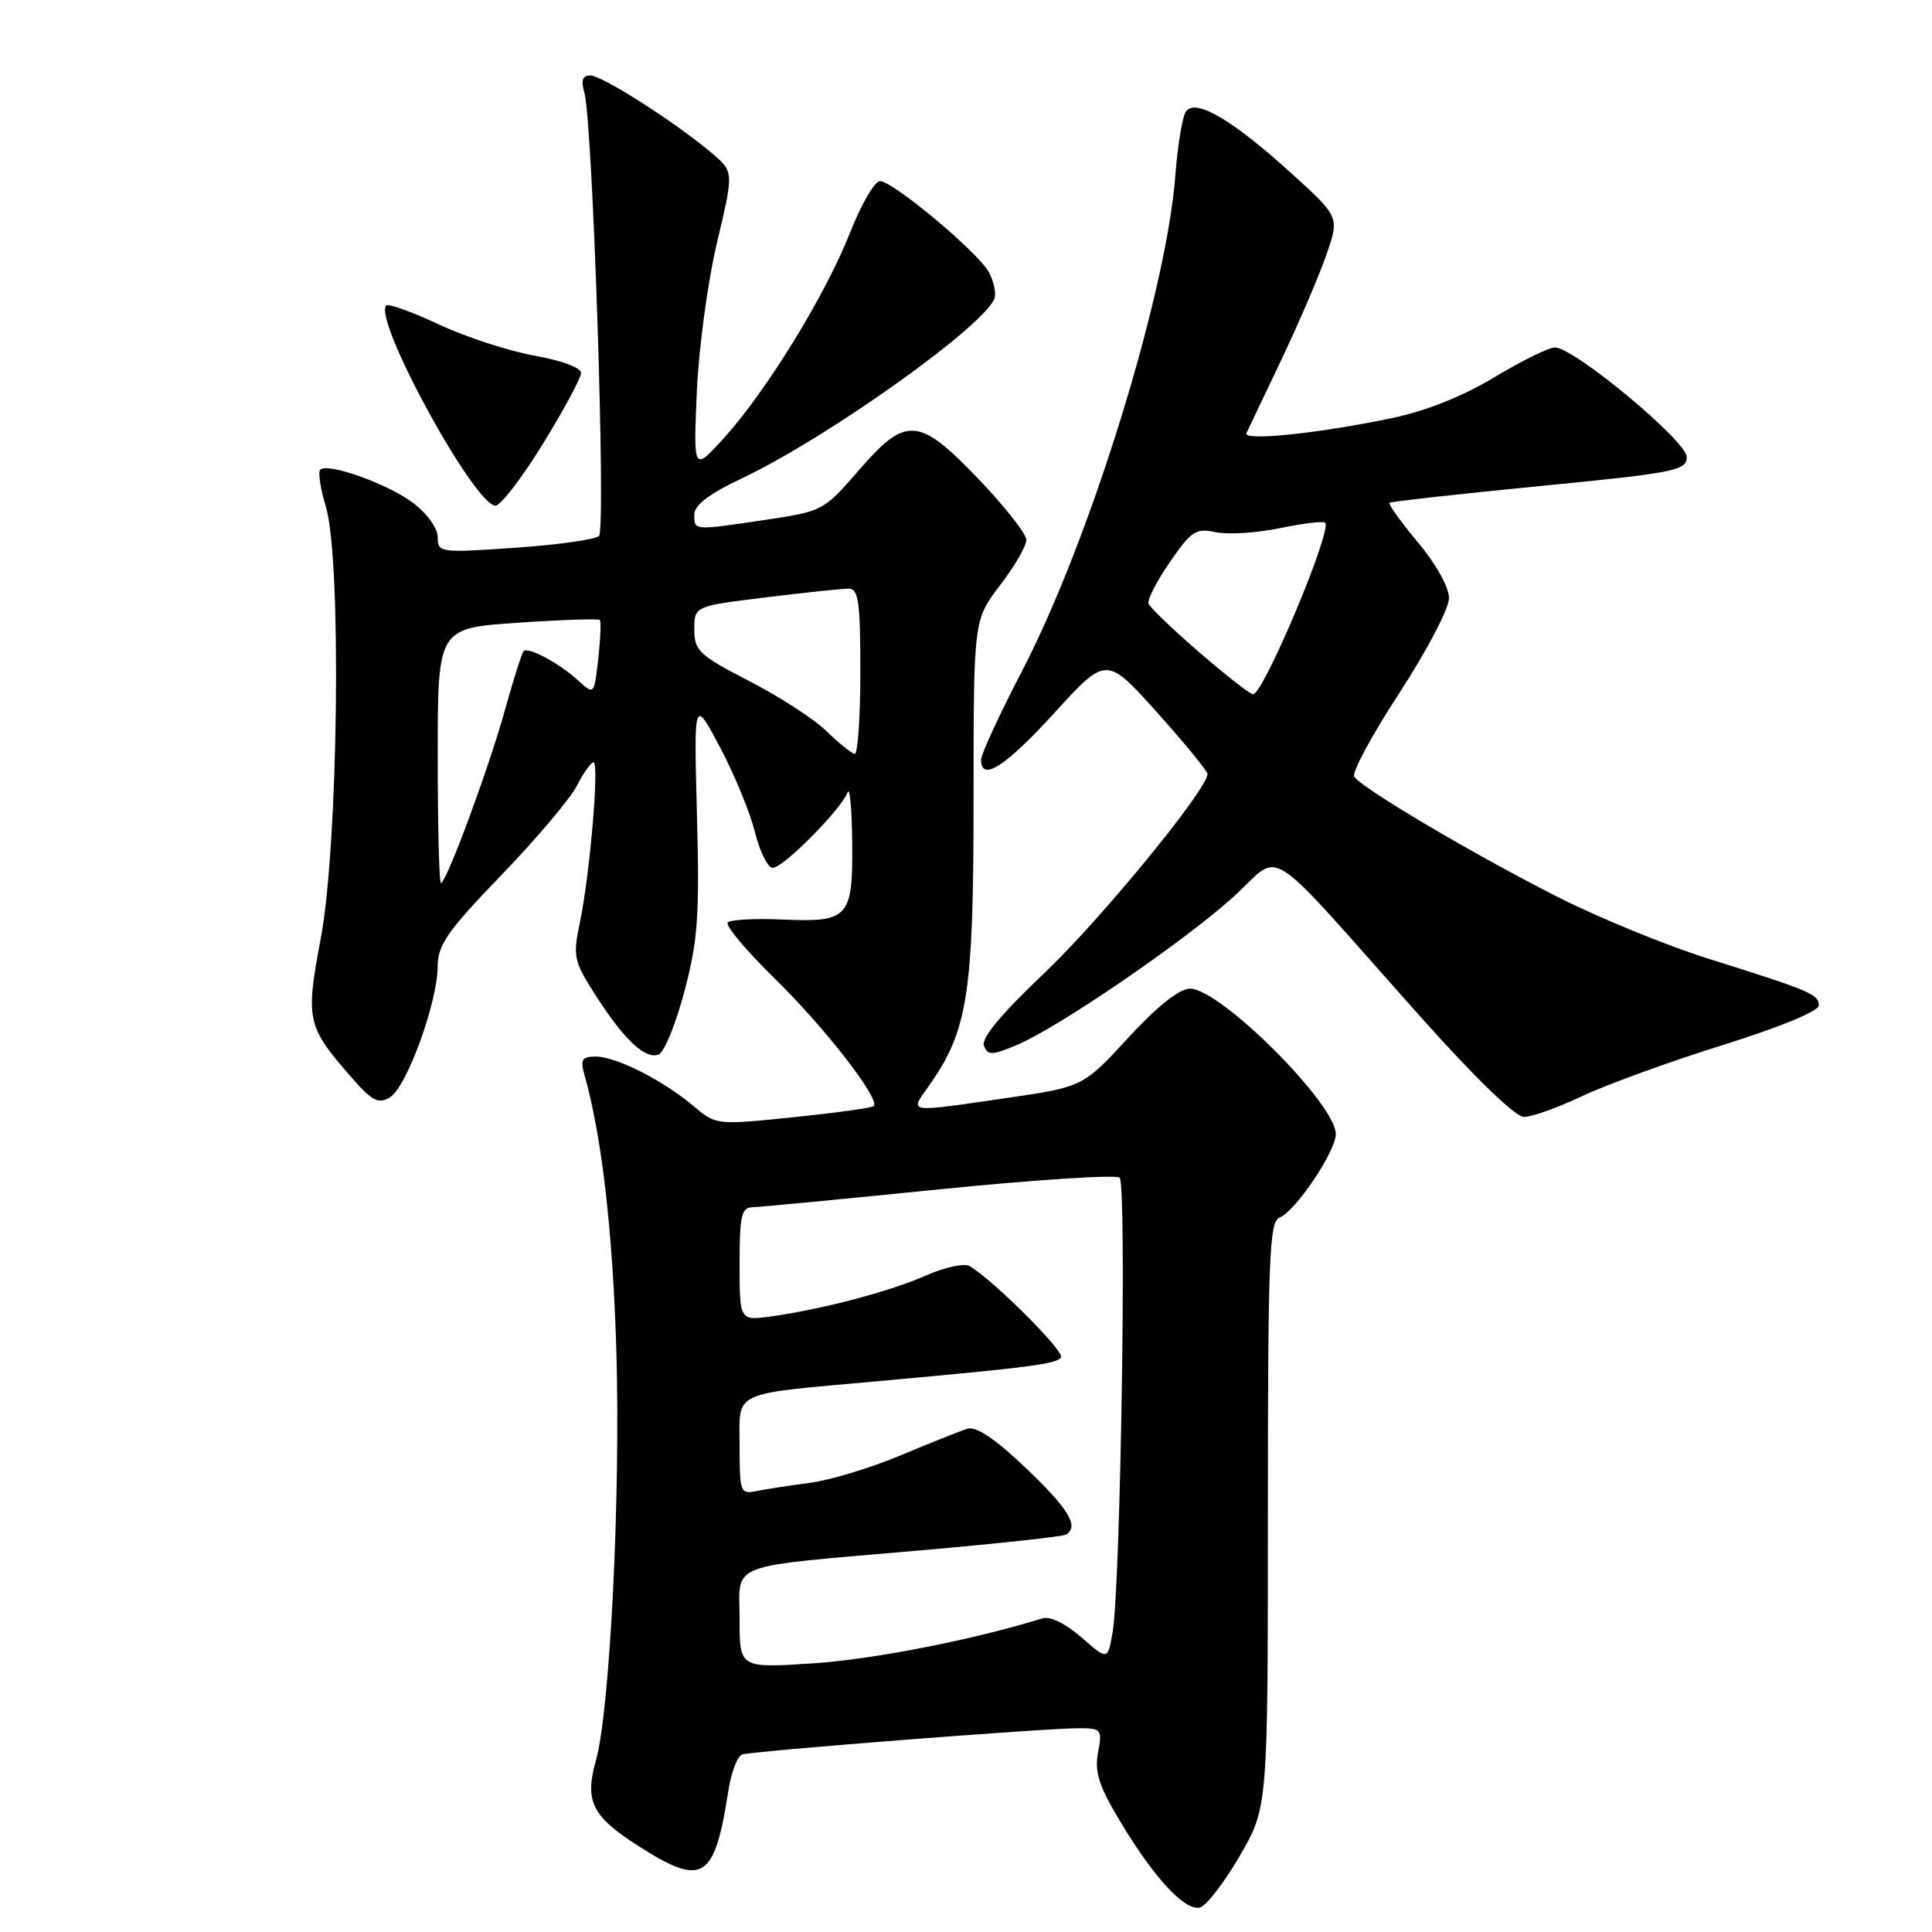 <?xml version="1.0" encoding="UTF-8" standalone="no"?>
<!DOCTYPE svg PUBLIC "-//W3C//DTD SVG 1.1//EN" "http://www.w3.org/Graphics/SVG/1.1/DTD/svg11.dtd" >
<svg xmlns="http://www.w3.org/2000/svg" xmlns:xlink="http://www.w3.org/1999/xlink" version="1.1" viewBox="0 0 256 256">
 <g >
 <path fill="currentColor"
d=" M 164.23 245.99 C 168.00 239.51 168.00 239.51 168.00 200.72 C 168.00 166.78 168.19 161.86 169.53 161.35 C 171.63 160.54 177.00 152.58 177.00 150.27 C 177.00 146.27 161.69 131.00 157.68 131.00 C 156.28 131.00 153.36 133.32 149.50 137.51 C 143.50 144.02 143.50 144.02 133.26 145.51 C 120.06 147.43 120.51 147.50 123.01 143.98 C 128.24 136.64 129.00 131.84 129.00 106.10 C 129.00 82.15 129.00 82.15 132.50 77.57 C 134.43 75.05 136.00 72.34 136.00 71.54 C 136.00 70.75 133.18 67.16 129.73 63.55 C 121.73 55.18 120.06 55.06 113.75 62.37 C 109.19 67.64 108.97 67.76 101.51 68.87 C 91.81 70.31 92.00 70.33 92.00 68.18 C 92.00 66.94 93.95 65.44 98.21 63.43 C 109.77 57.97 131.00 42.79 131.81 39.41 C 131.99 38.69 131.64 37.19 131.03 36.07 C 129.65 33.47 118.32 24.00 116.61 24.00 C 115.90 24.00 114.11 27.07 112.64 30.82 C 109.42 39.02 101.57 51.81 95.96 58.00 C 91.88 62.50 91.88 62.50 92.33 52.00 C 92.58 46.22 93.78 37.28 95.01 32.13 C 97.23 22.76 97.23 22.76 94.37 20.33 C 89.61 16.28 79.79 10.00 78.23 10.00 C 77.18 10.00 76.96 10.64 77.43 12.25 C 78.53 16.00 80.32 70.08 79.37 71.02 C 78.89 71.49 73.89 72.20 68.25 72.58 C 58.29 73.27 58.00 73.23 58.00 71.19 C 58.00 70.00 56.60 68.04 54.75 66.65 C 51.39 64.11 43.41 61.26 42.43 62.24 C 42.12 62.55 42.46 64.76 43.18 67.15 C 45.28 74.07 44.83 111.98 42.51 124.31 C 40.46 135.20 40.63 135.96 46.63 142.83 C 49.32 145.90 50.14 146.32 51.67 145.40 C 53.87 144.09 57.97 132.85 57.99 128.10 C 58.00 125.21 59.24 123.42 66.41 115.98 C 71.03 111.19 75.54 105.86 76.43 104.13 C 77.32 102.41 78.32 101.00 78.65 101.00 C 79.44 101.00 78.14 116.08 76.83 122.27 C 75.89 126.75 76.02 127.35 78.92 131.88 C 82.72 137.80 85.50 140.41 87.27 139.73 C 88.02 139.44 89.55 135.67 90.69 131.35 C 92.48 124.59 92.71 121.36 92.35 108.00 C 91.94 92.50 91.94 92.50 95.40 99.00 C 97.30 102.58 99.38 107.64 100.03 110.25 C 100.67 112.86 101.74 115.00 102.39 115.00 C 103.78 115.00 111.51 107.20 112.30 105.00 C 112.60 104.17 112.88 107.16 112.92 111.63 C 113.02 121.63 112.46 122.24 103.62 121.84 C 100.04 121.68 96.81 121.86 96.43 122.23 C 96.06 122.61 98.88 125.97 102.70 129.71 C 109.32 136.18 116.67 145.66 115.77 146.56 C 115.54 146.80 110.74 147.46 105.12 148.04 C 94.89 149.09 94.89 149.09 91.81 146.49 C 87.77 143.10 81.63 140.00 78.92 140.00 C 77.16 140.00 76.88 140.42 77.40 142.25 C 79.74 150.52 81.19 162.99 81.67 179.00 C 82.24 198.19 80.82 226.70 78.96 233.28 C 77.44 238.65 78.44 240.67 84.54 244.57 C 93.17 250.09 94.67 249.17 96.53 237.18 C 96.90 234.80 97.72 232.69 98.35 232.48 C 99.75 232.02 138.39 229.00 142.89 229.00 C 145.96 229.00 146.07 229.14 145.49 232.25 C 145.02 234.85 145.62 236.70 148.52 241.50 C 152.95 248.85 156.94 253.16 158.95 252.77 C 159.78 252.61 162.15 249.56 164.23 245.99 Z  M 209.67 145.23 C 212.89 143.71 221.25 140.67 228.26 138.48 C 235.80 136.12 241.00 133.98 241.00 133.23 C 241.00 131.75 239.87 131.27 226.43 127.05 C 220.90 125.32 211.91 121.64 206.46 118.88 C 195.29 113.23 180.37 104.40 179.44 102.91 C 179.11 102.36 181.79 97.38 185.42 91.83 C 189.05 86.26 192.00 80.63 192.00 79.26 C 192.00 77.81 190.28 74.72 187.87 71.85 C 185.60 69.14 183.92 66.79 184.12 66.62 C 184.33 66.46 193.28 65.46 204.00 64.41 C 222.02 62.65 223.50 62.35 223.50 60.55 C 223.50 58.46 208.67 46.12 206.06 46.04 C 205.27 46.02 201.67 47.78 198.06 49.96 C 193.90 52.48 188.94 54.46 184.50 55.39 C 174.76 57.43 164.65 58.48 165.16 57.39 C 165.40 56.90 167.47 52.54 169.77 47.71 C 172.07 42.87 174.75 36.63 175.72 33.84 C 177.50 28.76 177.50 28.76 171.12 22.97 C 163.18 15.76 158.28 12.92 157.10 14.84 C 156.65 15.57 156.03 19.40 155.73 23.34 C 154.52 39.00 144.41 71.66 135.42 88.92 C 132.44 94.65 130.00 99.94 130.00 100.67 C 130.00 103.65 133.20 101.60 139.72 94.46 C 146.59 86.92 146.59 86.92 153.30 94.38 C 156.98 98.49 160.00 102.16 160.00 102.56 C 160.00 104.59 145.77 121.94 138.34 128.98 C 132.70 134.32 130.00 137.56 130.38 138.55 C 130.89 139.87 131.39 139.86 134.69 138.49 C 140.16 136.20 156.61 124.97 163.38 118.89 C 170.12 112.83 166.83 110.73 188.28 134.79 C 195.48 142.86 200.80 148.00 201.94 148.00 C 202.98 148.00 206.45 146.76 209.67 145.23 Z  M 71.95 58.79 C 74.73 54.28 77.00 50.05 77.00 49.40 C 77.00 48.73 74.31 47.74 70.85 47.13 C 67.46 46.53 61.77 44.68 58.20 43.01 C 54.63 41.33 51.47 40.20 51.18 40.48 C 49.38 42.29 62.87 67.00 65.66 67.00 C 66.34 67.00 69.17 63.31 71.95 58.79 Z  M 98.00 214.60 C 98.00 206.88 95.81 207.72 122.00 205.43 C 132.18 204.54 140.84 203.60 141.25 203.34 C 143.02 202.26 141.63 199.96 135.96 194.55 C 131.92 190.69 129.36 188.96 128.21 189.31 C 127.27 189.60 123.27 191.19 119.32 192.85 C 115.38 194.50 109.98 196.14 107.32 196.48 C 104.67 196.83 101.49 197.32 100.25 197.57 C 98.10 198.02 98.00 197.75 98.00 191.61 C 98.00 184.16 96.62 184.80 116.50 183.00 C 136.57 181.18 140.05 180.73 140.59 179.85 C 141.08 179.06 131.57 169.57 128.47 167.76 C 127.78 167.35 125.20 167.91 122.75 168.99 C 117.95 171.11 109.13 173.45 102.25 174.42 C 98.00 175.02 98.00 175.02 98.00 167.51 C 98.00 161.04 98.24 159.99 99.75 159.96 C 100.71 159.94 111.85 158.87 124.50 157.59 C 137.15 156.32 147.89 155.62 148.36 156.05 C 149.31 156.90 148.48 210.15 147.43 216.26 C 146.78 220.01 146.78 220.01 143.31 216.97 C 141.26 215.17 139.15 214.13 138.17 214.43 C 129.00 217.27 115.72 219.88 107.75 220.40 C 98.00 221.04 98.00 221.04 98.00 214.60 Z  M 58.00 100.12 C 58.00 83.24 58.00 83.24 68.57 82.52 C 74.38 82.12 79.29 81.96 79.48 82.15 C 79.66 82.34 79.57 84.66 79.27 87.30 C 78.73 92.09 78.73 92.09 76.61 90.17 C 74.08 87.86 70.00 85.67 69.39 86.28 C 69.15 86.52 68.04 90.00 66.93 94.00 C 64.79 101.74 59.14 117.00 58.43 117.00 C 58.19 117.00 58.00 109.40 58.00 100.12 Z  M 109.50 96.87 C 107.85 95.26 103.24 92.28 99.25 90.23 C 92.63 86.82 92.01 86.23 92.00 83.41 C 92.00 80.32 92.00 80.32 101.44 79.16 C 106.63 78.52 111.58 78.00 112.44 78.00 C 113.76 78.00 114.00 79.71 114.00 89.00 C 114.00 95.05 113.66 99.95 113.25 99.89 C 112.84 99.83 111.15 98.47 109.50 96.87 Z  M 158.93 86.45 C 155.39 83.39 152.36 80.48 152.18 79.98 C 152.00 79.48 153.28 77.00 155.02 74.47 C 157.85 70.35 158.48 69.95 161.07 70.52 C 162.66 70.86 166.48 70.63 169.56 69.99 C 172.64 69.35 175.35 69.02 175.59 69.26 C 176.57 70.23 167.41 92.00 166.03 92.00 C 165.66 92.00 162.46 89.50 158.93 86.45 Z "/>
</g>
</svg>